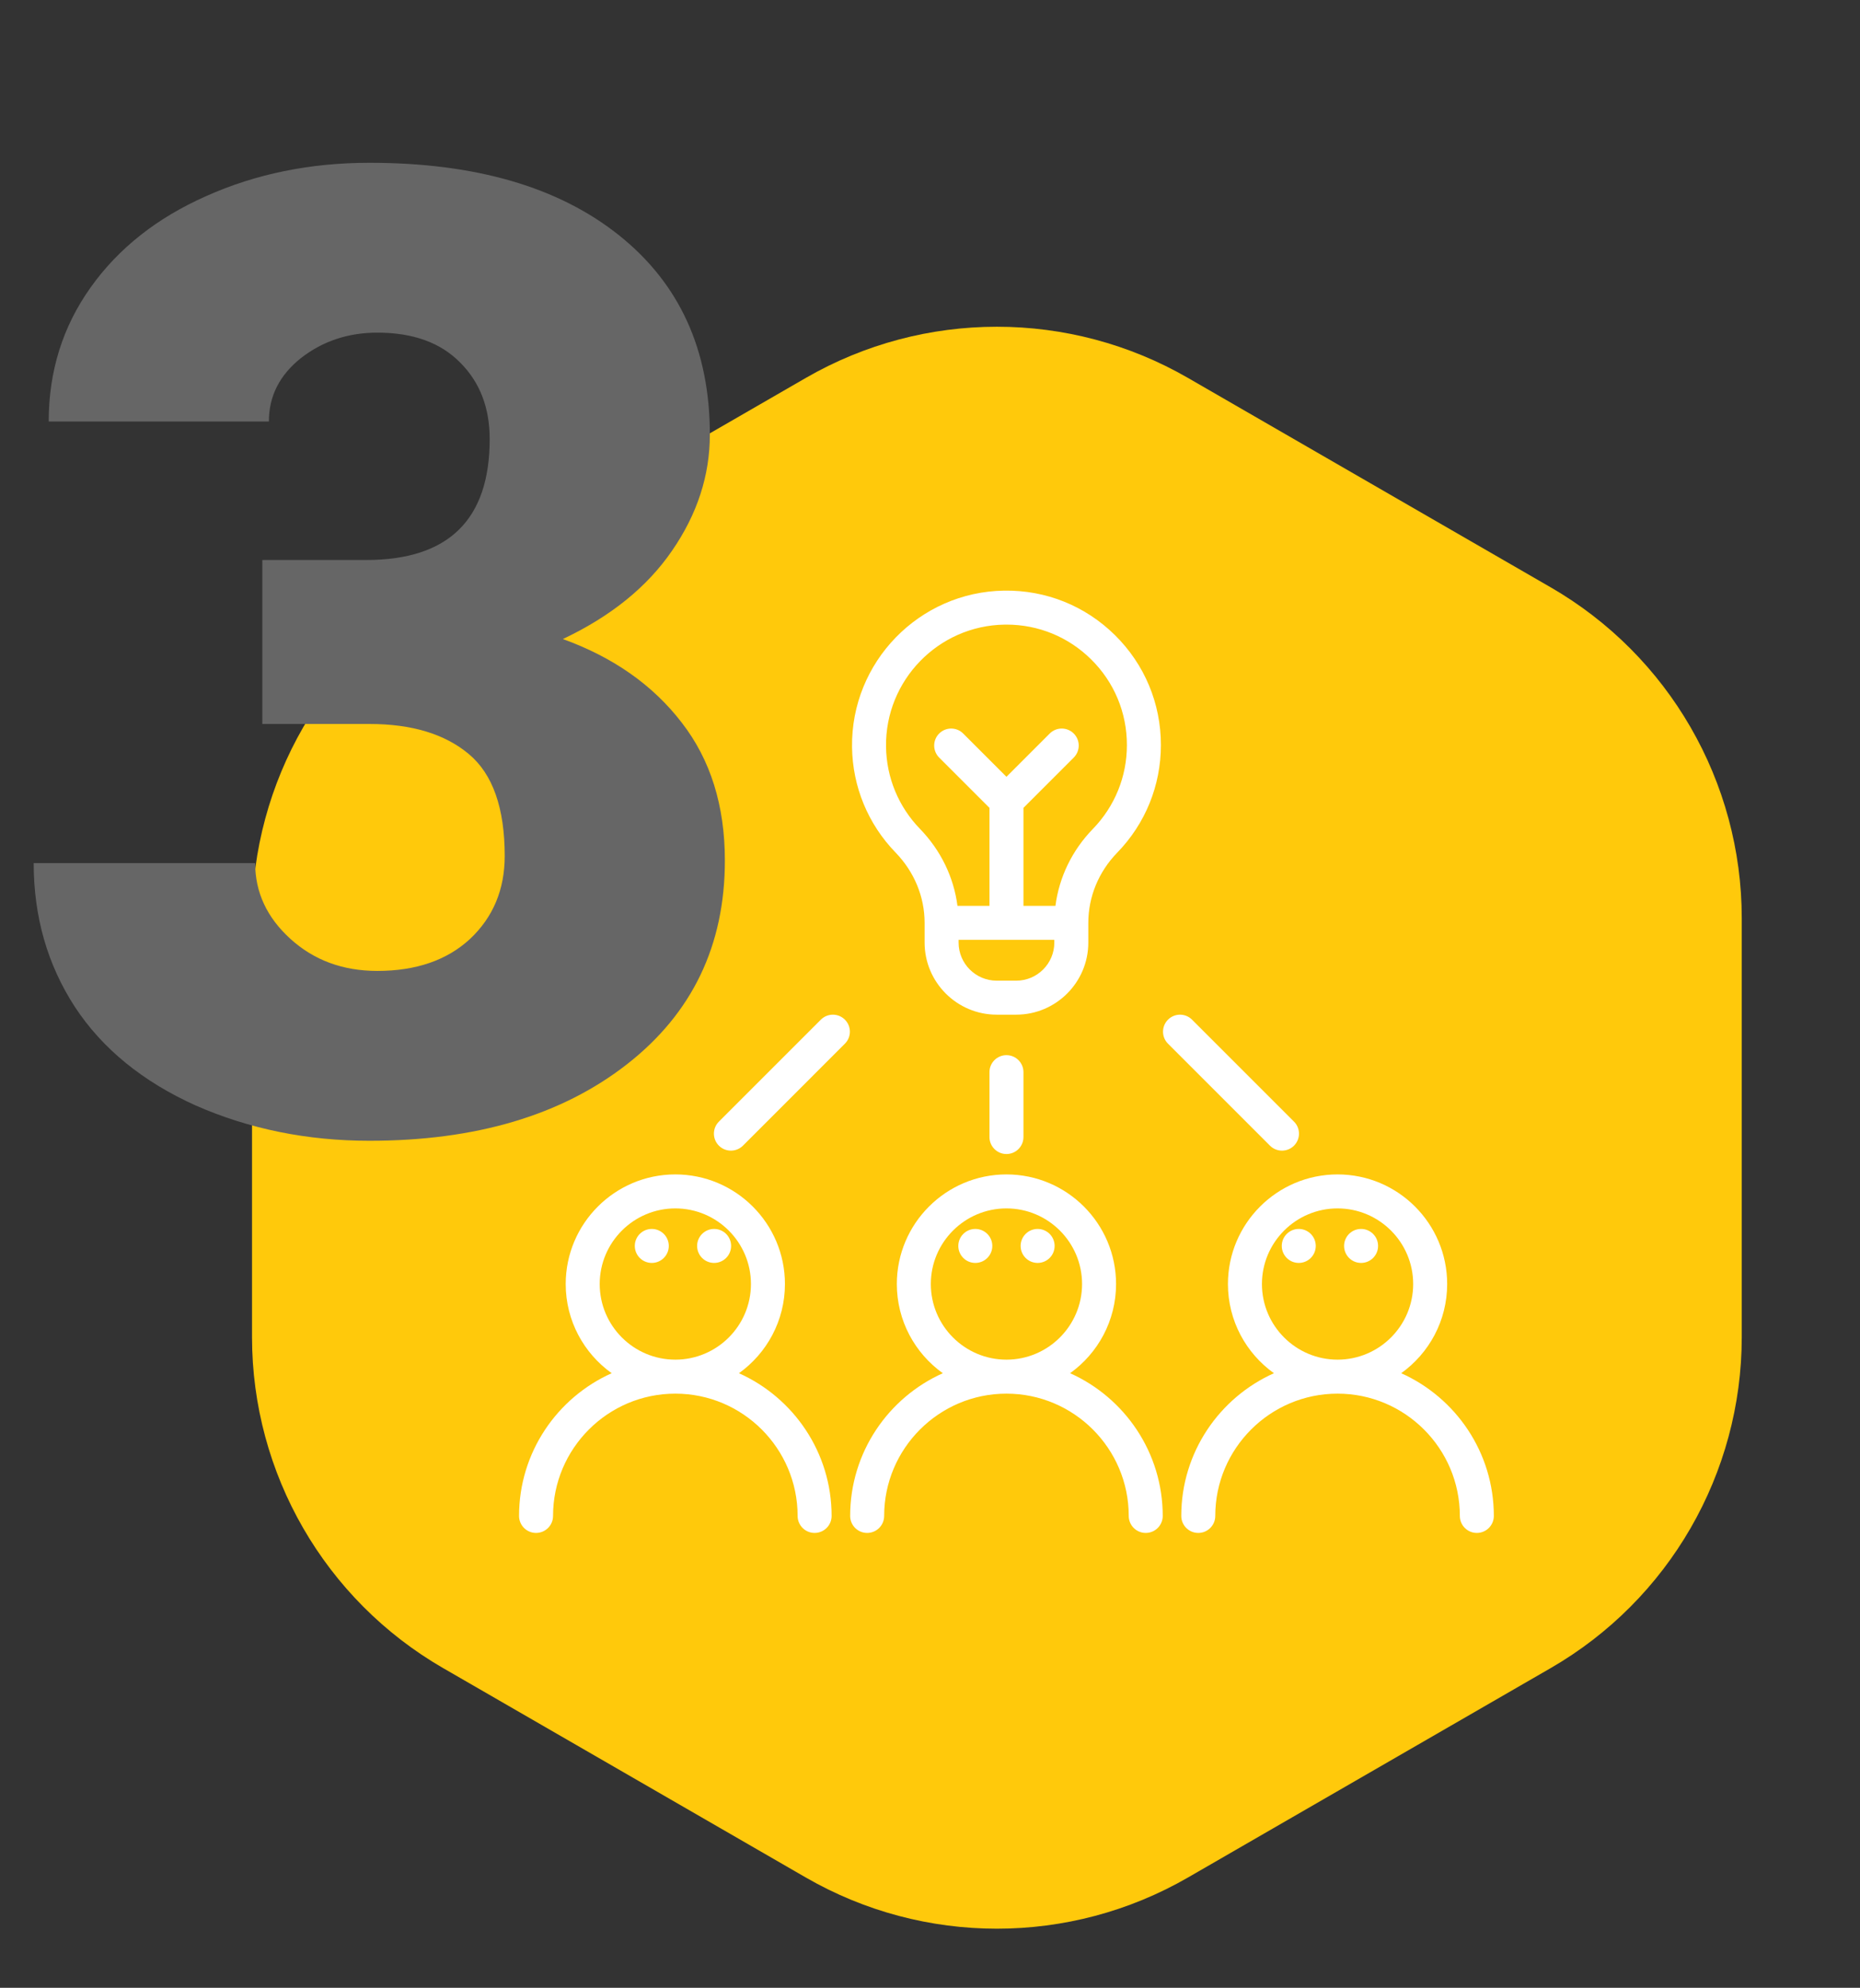 <svg width="131" height="140" viewBox="0 0 131 140" fill="none" xmlns="http://www.w3.org/2000/svg">
<rect x="0" y="0" width="131" height="140" fill="#333333" stroke="none"/>
<path d="M56.75 26.619C65.08 21.809 75.343 21.809 83.673 26.619L109.211 41.363C117.541 46.173 122.672 55.061 122.672 64.679V94.168C122.672 103.787 117.541 112.675 109.211 117.484L83.673 132.229C75.343 137.038 65.08 137.038 56.75 132.229L31.212 117.484C22.881 112.675 17.75 103.787 17.75 94.168V64.679C17.75 55.061 22.881 46.173 31.212 41.363L56.75 26.619Z" fill="#FFC90B"/>
<path d="M98.686 96.714C100.645 95.312 101.924 93.02 101.924 90.433C101.924 86.176 98.461 82.713 94.204 82.713C89.947 82.713 86.484 86.176 86.484 90.433C86.484 93.02 87.764 95.313 89.724 96.715C85.882 98.434 83.197 102.292 83.197 106.766C83.197 107.427 83.733 107.963 84.394 107.963C85.055 107.963 85.591 107.427 85.591 106.766C85.591 102.017 89.455 98.153 94.204 98.153C98.953 98.153 102.817 102.017 102.817 106.766C102.817 107.427 103.353 107.963 104.014 107.963C104.675 107.963 105.211 107.427 105.211 106.766C105.211 102.292 102.528 98.433 98.686 96.714ZM94.204 95.759C91.267 95.759 88.878 93.37 88.878 90.433C88.878 87.496 91.267 85.107 94.204 85.107C97.141 85.107 99.53 87.496 99.53 90.433C99.53 93.37 97.141 95.759 94.204 95.759Z" fill="white"/>
<path d="M78.522 44.727C76.432 42.667 73.662 41.554 70.729 41.597C64.739 41.681 59.93 46.626 60.009 52.619C60.046 55.404 61.134 58.04 63.073 60.041C64.393 61.403 65.12 63.162 65.12 64.995V66.383C65.12 69.184 67.398 71.462 70.198 71.462H71.571C74.372 71.462 76.65 69.184 76.65 66.383V64.995C76.65 63.16 77.374 61.403 78.689 60.049C80.67 58.008 81.762 55.318 81.762 52.472C81.762 49.538 80.611 46.788 78.522 44.727ZM74.256 66.384C74.256 67.864 73.052 69.068 71.572 69.068H70.198C68.718 69.068 67.514 67.864 67.514 66.384V66.192H74.256L74.256 66.384ZM76.971 58.381C75.507 59.889 74.595 61.78 74.335 63.798H72.082V56.897L75.624 53.355C76.092 52.887 76.092 52.129 75.624 51.662C75.157 51.194 74.399 51.194 73.931 51.662L70.885 54.709L67.838 51.662C67.371 51.194 66.613 51.194 66.145 51.662C65.678 52.129 65.678 52.887 66.145 53.355L69.688 56.897V63.798H67.434C67.174 61.782 66.26 59.889 64.793 58.375C63.28 56.815 62.432 54.759 62.403 52.588C62.341 47.913 66.091 44.056 70.763 43.991C70.804 43.99 70.844 43.99 70.886 43.99C73.13 43.99 75.241 44.854 76.841 46.432C78.471 48.039 79.368 50.184 79.368 52.473C79.368 54.691 78.517 56.79 76.971 58.381Z" fill="white"/>
<path d="M59.506 71.814C59.039 71.346 58.281 71.346 57.813 71.814L50.632 78.995C50.164 79.462 50.164 80.22 50.632 80.688C50.865 80.922 51.172 81.038 51.478 81.038C51.785 81.038 52.091 80.922 52.325 80.688L59.506 73.506C59.974 73.039 59.974 72.281 59.506 71.814Z" fill="white"/>
<path d="M91.137 78.995L83.955 71.814C83.488 71.346 82.73 71.346 82.263 71.814C81.795 72.281 81.795 73.039 82.263 73.506L89.444 80.688C89.678 80.922 89.984 81.038 90.291 81.038C90.597 81.038 90.903 80.922 91.137 80.688C91.604 80.22 91.604 79.463 91.137 78.995Z" fill="white"/>
<path d="M70.885 74.314C70.224 74.314 69.688 74.85 69.688 75.511V80.08C69.688 80.742 70.224 81.277 70.885 81.277C71.546 81.277 72.082 80.742 72.082 80.08V75.511C72.082 74.85 71.546 74.314 70.885 74.314Z" fill="white"/>
<path d="M91.472 88.947C92.133 88.947 92.669 88.411 92.669 87.75C92.669 87.089 92.133 86.553 91.472 86.553C90.811 86.553 90.275 87.089 90.275 87.75C90.275 88.411 90.811 88.947 91.472 88.947Z" fill="white"/>
<path d="M95.861 88.947C96.522 88.947 97.058 88.411 97.058 87.75C97.058 87.089 96.522 86.553 95.861 86.553C95.2 86.553 94.664 87.089 94.664 87.75C94.664 88.411 95.2 88.947 95.861 88.947Z" fill="white"/>
<path d="M75.366 96.714C77.325 95.312 78.604 93.02 78.604 90.433C78.604 86.176 75.141 82.713 70.884 82.713C66.627 82.713 63.164 86.176 63.164 90.433C63.164 93.02 64.444 95.313 66.403 96.715C62.561 98.434 59.877 102.292 59.877 106.766C59.877 107.427 60.413 107.963 61.074 107.963C61.735 107.963 62.271 107.427 62.271 106.766C62.271 102.017 66.135 98.153 70.884 98.153C75.633 98.153 79.497 102.017 79.497 106.766C79.497 107.427 80.033 107.963 80.694 107.963C81.355 107.963 81.891 107.427 81.891 106.766C81.891 102.292 79.207 98.433 75.366 96.714ZM70.884 95.759C67.947 95.759 65.558 93.37 65.558 90.433C65.558 87.496 67.947 85.107 70.884 85.107C73.821 85.107 76.21 87.496 76.21 90.433C76.21 93.37 73.821 95.759 70.884 95.759Z" fill="white"/>
<path d="M68.691 88.947C69.352 88.947 69.888 88.411 69.888 87.75C69.888 87.089 69.352 86.553 68.691 86.553C68.03 86.553 67.494 87.089 67.494 87.75C67.494 88.411 68.03 88.947 68.691 88.947Z" fill="white"/>
<path d="M73.08 88.947C73.741 88.947 74.277 88.411 74.277 87.75C74.277 87.089 73.741 86.553 73.08 86.553C72.419 86.553 71.883 87.089 71.883 87.75C71.883 88.411 72.419 88.947 73.08 88.947Z" fill="white"/>
<path d="M52.044 96.715C54.003 95.313 55.283 93.02 55.283 90.433C55.283 86.176 51.82 82.713 47.563 82.713C43.306 82.713 39.843 86.176 39.843 90.433C39.843 93.02 41.123 95.312 43.081 96.714C39.24 98.433 36.557 102.292 36.557 106.766C36.557 107.427 37.093 107.963 37.754 107.963C38.415 107.963 38.951 107.427 38.951 106.766C38.951 102.017 42.814 98.153 47.563 98.153C52.313 98.153 56.176 102.017 56.176 106.766C56.176 107.427 56.712 107.963 57.373 107.963C58.034 107.963 58.57 107.427 58.57 106.766C58.57 102.292 55.886 98.434 52.044 96.715ZM47.563 95.759C44.626 95.759 42.237 93.37 42.237 90.433C42.237 87.496 44.627 85.107 47.563 85.107C50.5 85.107 52.889 87.496 52.889 90.433C52.889 93.37 50.5 95.759 47.563 95.759Z" fill="white"/>
<path d="M50.295 88.947C50.956 88.947 51.492 88.411 51.492 87.75C51.492 87.089 50.956 86.553 50.295 86.553C49.634 86.553 49.098 87.089 49.098 87.75C49.098 88.411 49.634 88.947 50.295 88.947Z" fill="white"/>
<path d="M45.906 88.947C46.567 88.947 47.103 88.411 47.103 87.75C47.103 87.089 46.567 86.553 45.906 86.553C45.245 86.553 44.709 87.089 44.709 87.75C44.709 88.411 45.245 88.947 45.906 88.947Z" fill="white"/>
<path d="M18.477 39.44H25.793C31.59 39.44 34.489 36.602 34.489 30.927C34.489 28.719 33.799 26.925 32.418 25.544C31.038 24.133 29.09 23.428 26.575 23.428C24.52 23.428 22.725 24.026 21.192 25.222C19.689 26.419 18.937 27.906 18.937 29.685H3.431C3.431 26.158 4.413 23.014 6.376 20.253C8.339 17.492 11.054 15.345 14.52 13.812C18.017 12.247 21.851 11.465 26.023 11.465C33.477 11.465 39.335 13.167 43.599 16.572C47.863 19.977 49.995 24.655 49.995 30.605C49.995 33.489 49.105 36.219 47.326 38.795C45.578 41.341 43.016 43.412 39.642 45.007C43.2 46.295 45.992 48.258 48.016 50.896C50.041 53.504 51.053 56.74 51.053 60.605C51.053 66.586 48.752 71.371 44.151 74.96C39.55 78.549 33.507 80.344 26.023 80.344C21.636 80.344 17.557 79.515 13.784 77.859C10.042 76.172 7.204 73.856 5.272 70.911C3.339 67.936 2.373 64.562 2.373 60.789H17.971C17.971 62.844 18.799 64.623 20.456 66.126C22.112 67.629 24.152 68.381 26.575 68.381C29.305 68.381 31.483 67.629 33.108 66.126C34.734 64.592 35.547 62.645 35.547 60.283C35.547 56.908 34.704 54.516 33.016 53.105C31.329 51.694 28.998 50.989 26.023 50.989H18.477V39.44Z" fill="#666666"/>
</svg>
